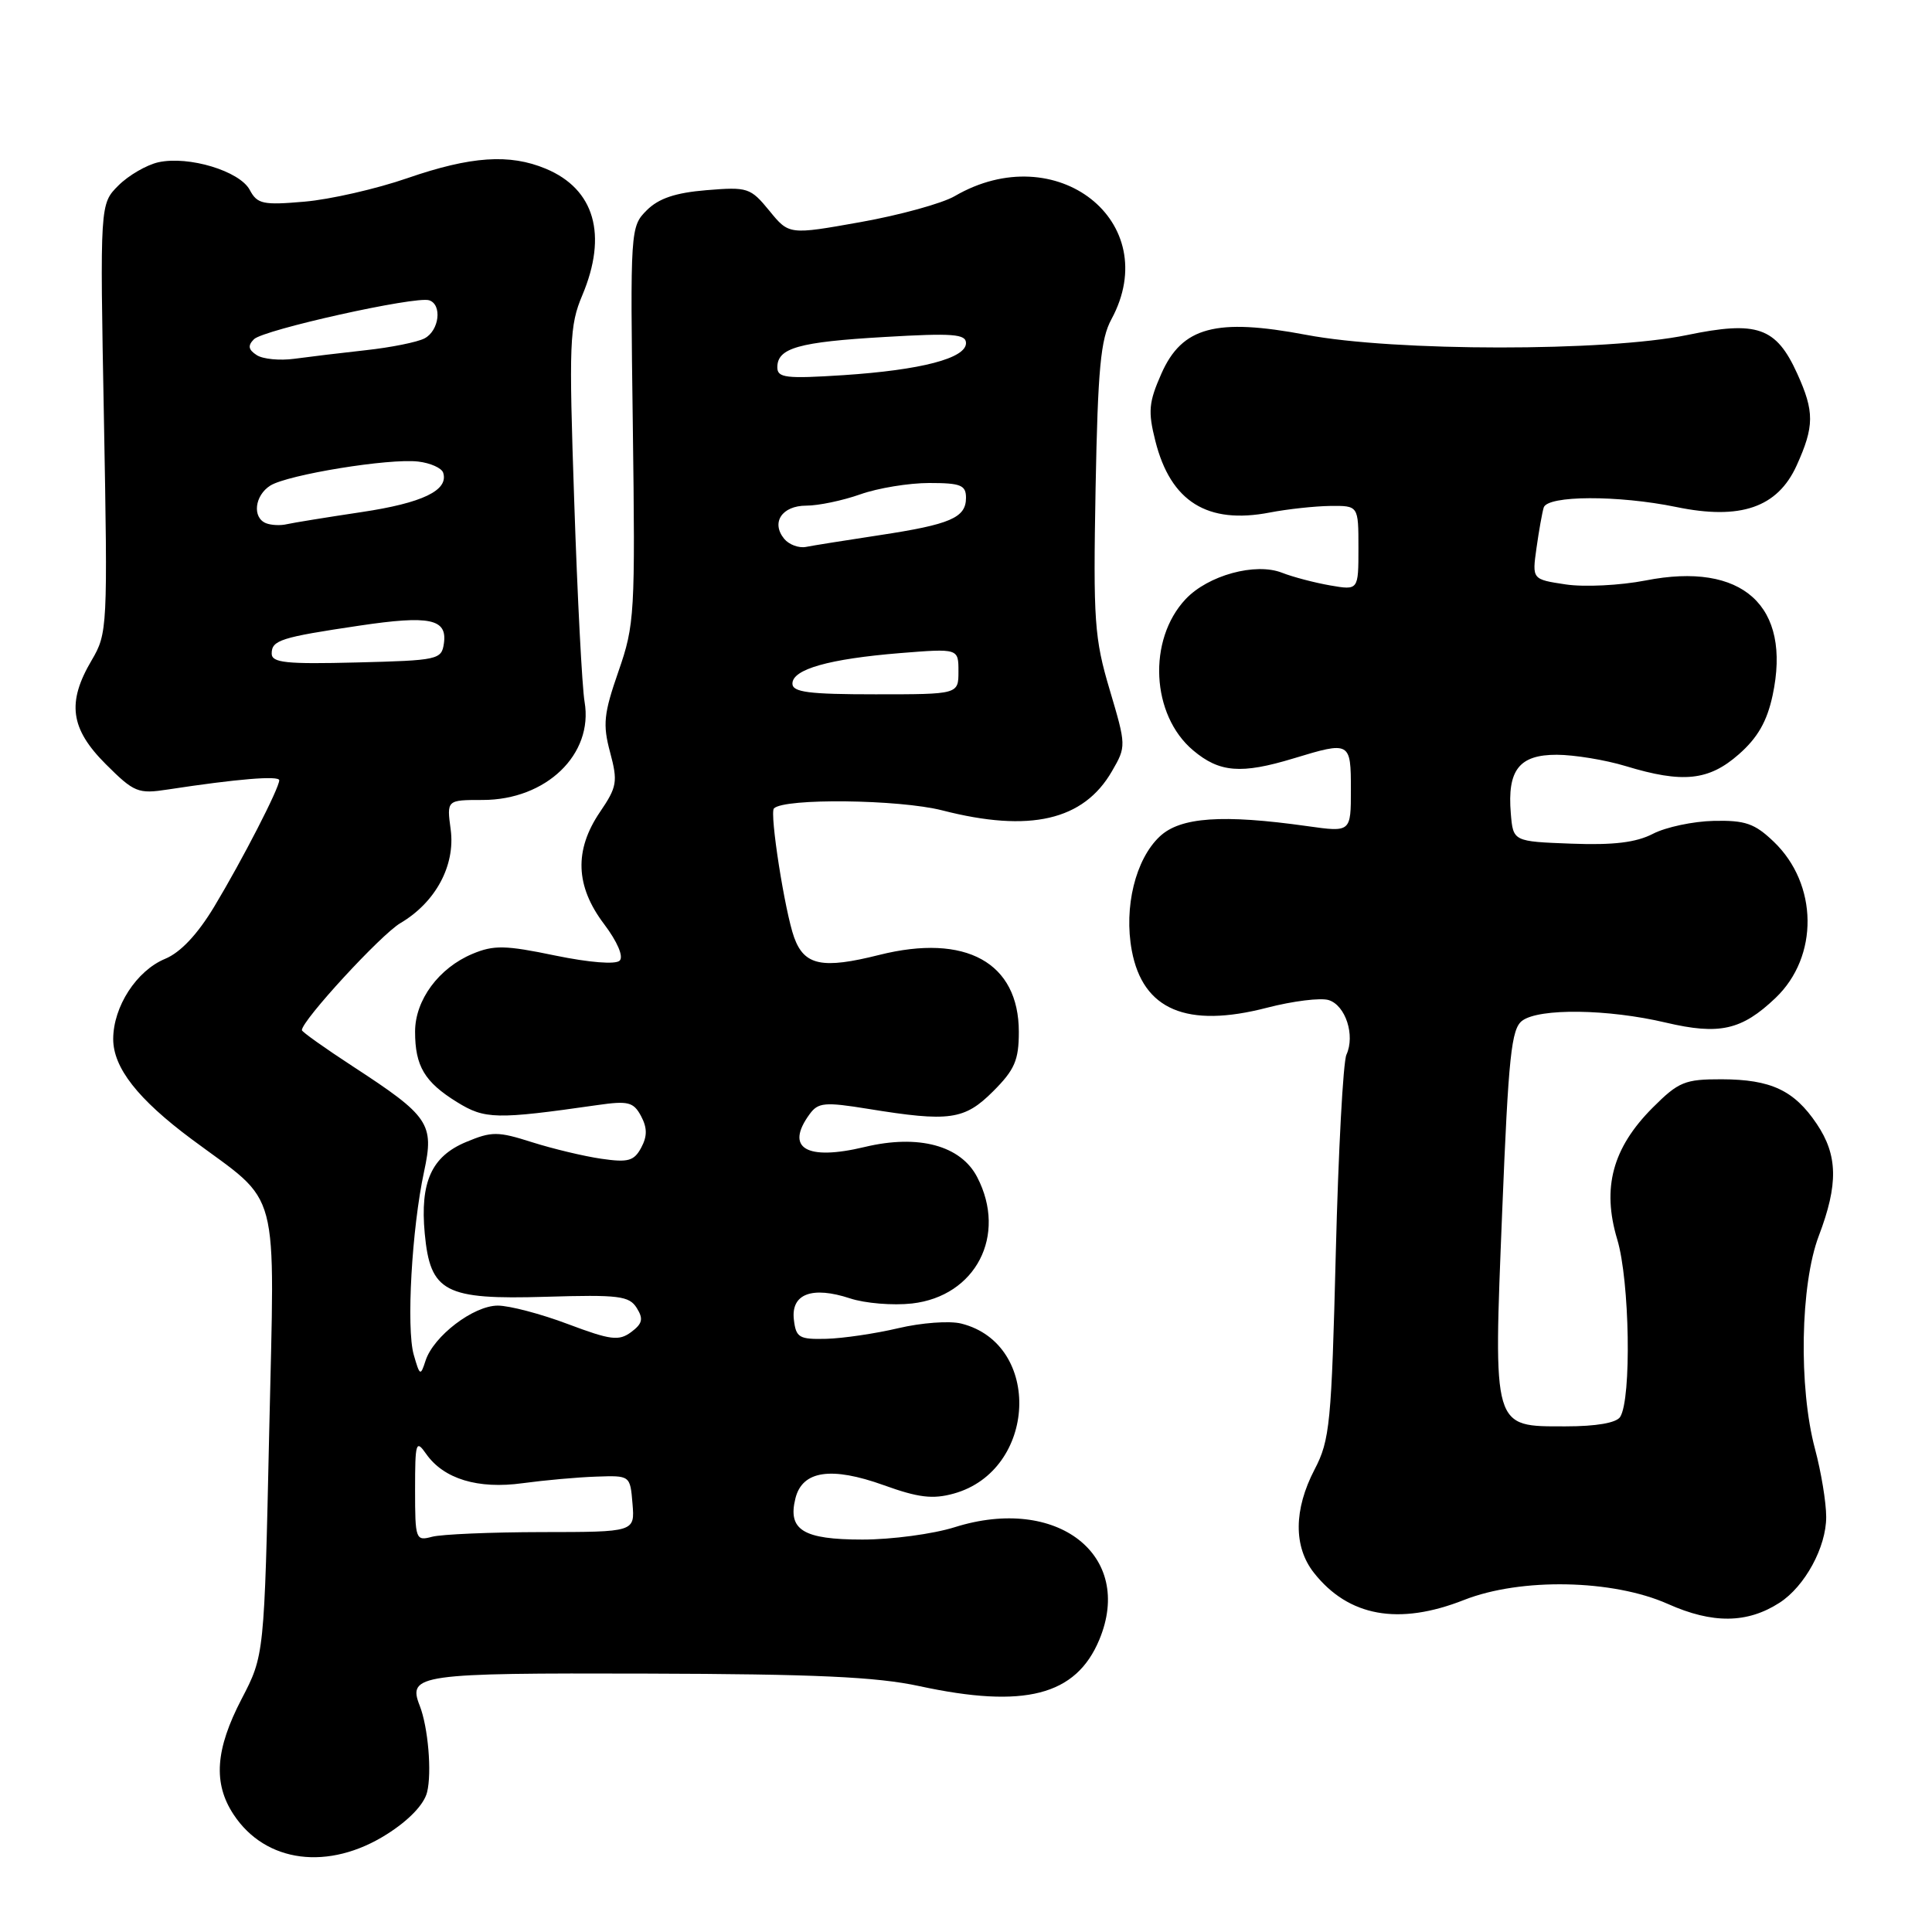 <?xml version="1.0" encoding="UTF-8" standalone="no"?>
<!DOCTYPE svg PUBLIC "-//W3C//DTD SVG 1.1//EN" "http://www.w3.org/Graphics/SVG/1.1/DTD/svg11.dtd" >
<svg xmlns="http://www.w3.org/2000/svg" xmlns:xlink="http://www.w3.org/1999/xlink" version="1.1" viewBox="0 0 256 256">
 <g >
 <path fill="currentColor"
d=" M 51.27 243.04 C 54.18 241.20 56.19 239.10 56.59 237.48 C 57.24 234.89 56.73 228.85 55.61 226.00 C 53.99 221.88 55.47 221.67 85.66 221.76 C 107.97 221.82 116.16 222.19 121.82 223.42 C 135.75 226.43 142.57 224.68 145.66 217.28 C 150.34 206.07 140.08 198.09 126.51 202.36 C 123.66 203.26 118.16 204.00 114.28 204.00 C 106.41 204.00 104.35 202.73 105.40 198.53 C 106.32 194.86 110.15 194.30 117.09 196.79 C 121.69 198.45 123.59 198.68 126.37 197.91 C 137.40 194.86 138.15 178.08 127.37 175.38 C 125.83 174.99 122.08 175.27 119.04 175.99 C 115.99 176.71 111.70 177.34 109.50 177.40 C 105.88 177.49 105.47 177.25 105.19 174.84 C 104.80 171.44 107.61 170.39 112.63 172.04 C 114.62 172.70 118.31 173.00 120.84 172.72 C 129.30 171.76 133.48 163.69 129.49 155.99 C 127.32 151.78 121.71 150.27 114.58 151.98 C 106.83 153.84 103.98 152.14 107.28 147.63 C 108.41 146.08 109.28 146.00 115.03 146.93 C 125.81 148.68 127.79 148.41 131.60 144.60 C 134.45 141.75 135.00 140.48 135.00 136.73 C 135.00 127.54 127.97 123.66 116.51 126.53 C 108.96 128.43 106.58 127.94 105.23 124.22 C 104.00 120.82 101.95 107.72 102.55 107.12 C 103.93 105.74 119.13 105.92 124.86 107.38 C 136.46 110.36 143.58 108.71 147.34 102.19 C 149.24 98.91 149.24 98.81 147.04 91.40 C 145.01 84.58 144.85 82.26 145.17 64.71 C 145.47 48.85 145.84 44.94 147.27 42.30 C 154.26 29.38 139.96 18.15 126.50 25.99 C 124.85 26.95 119.24 28.50 114.02 29.43 C 104.55 31.12 104.55 31.12 101.94 27.92 C 99.44 24.87 99.08 24.75 93.60 25.20 C 89.48 25.54 87.27 26.29 85.69 27.87 C 83.53 30.03 83.50 30.41 83.85 56.28 C 84.18 81.36 84.10 82.78 81.95 88.96 C 80.00 94.57 79.85 95.99 80.84 99.68 C 81.88 103.58 81.77 104.26 79.49 107.61 C 76.07 112.66 76.24 117.42 80.04 122.44 C 81.81 124.79 82.65 126.75 82.11 127.29 C 81.58 127.82 78.12 127.55 73.55 126.61 C 66.97 125.24 65.42 125.21 62.61 126.39 C 58.14 128.26 55.00 132.51 55.00 136.70 C 55.00 141.26 56.26 143.38 60.55 146.03 C 64.25 148.32 65.74 148.35 79.15 146.43 C 83.24 145.84 83.94 146.02 84.94 147.88 C 85.77 149.44 85.78 150.55 84.96 152.08 C 84.01 153.84 83.23 154.06 79.67 153.54 C 77.38 153.21 73.25 152.22 70.50 151.35 C 65.95 149.90 65.16 149.90 61.74 151.33 C 57.18 153.24 55.65 156.63 56.28 163.44 C 57.01 171.23 58.93 172.23 72.33 171.83 C 81.99 171.54 83.37 171.71 84.37 173.31 C 85.28 174.76 85.13 175.39 83.63 176.51 C 82.00 177.71 80.93 177.58 75.26 175.45 C 71.69 174.10 67.50 173.00 65.96 173.00 C 62.74 173.00 57.45 177.04 56.39 180.29 C 55.72 182.37 55.63 182.33 54.82 179.50 C 53.82 175.99 54.57 162.77 56.19 155.25 C 57.56 148.90 56.88 147.90 46.75 141.30 C 43.04 138.88 40.00 136.72 40.00 136.50 C 40.00 135.22 50.47 123.84 53.05 122.32 C 57.72 119.57 60.35 114.68 59.72 109.93 C 59.19 106.00 59.19 106.00 63.95 106.00 C 72.37 106.00 78.65 99.96 77.46 93.00 C 77.13 91.08 76.51 79.15 76.09 66.50 C 75.37 45.35 75.46 43.15 77.16 39.12 C 80.53 31.11 78.79 25.06 72.33 22.36 C 67.52 20.35 62.41 20.70 54.00 23.60 C 49.88 25.03 43.73 26.43 40.35 26.72 C 34.84 27.20 34.09 27.04 33.09 25.16 C 31.75 22.66 25.01 20.62 20.99 21.50 C 19.43 21.85 17.04 23.23 15.69 24.58 C 13.24 27.03 13.24 27.03 13.77 55.44 C 14.28 83.17 14.24 83.93 12.15 87.48 C 8.84 93.08 9.31 96.55 14.01 101.25 C 17.78 105.01 18.29 105.22 22.26 104.61 C 31.40 103.21 37.00 102.75 37.00 103.39 C 37.00 104.44 32.13 113.91 28.39 120.13 C 26.17 123.81 23.93 126.20 21.88 127.05 C 18.09 128.62 15.01 133.38 15.00 137.67 C 15.00 141.48 18.26 145.64 25.41 150.96 C 37.32 159.82 36.40 156.34 35.67 189.77 C 35.02 219.35 35.02 219.35 32.01 225.13 C 28.53 231.82 28.22 236.29 30.95 240.43 C 35.18 246.86 43.56 247.93 51.27 243.04 Z  M 235.80 212.37 C 239.16 210.20 241.99 205.00 241.98 201.00 C 241.98 199.07 241.31 195.03 240.50 192.00 C 238.31 183.83 238.55 170.21 241.00 163.76 C 243.60 156.92 243.53 153.08 240.72 148.91 C 237.73 144.47 234.66 143.03 228.13 143.01 C 223.25 143.00 222.42 143.34 218.99 146.77 C 213.67 152.10 212.24 157.39 214.29 164.22 C 215.95 169.71 216.20 185.36 214.68 187.75 C 214.18 188.54 211.51 189.00 207.46 189.00 C 197.71 189.00 197.88 189.56 199.05 160.49 C 199.88 139.91 200.26 136.32 201.70 135.25 C 203.95 133.57 213.07 133.69 220.73 135.50 C 227.83 137.17 230.78 136.51 235.27 132.23 C 241.02 126.75 240.91 117.16 235.03 111.53 C 232.50 109.11 231.26 108.68 227.08 108.77 C 224.35 108.83 220.73 109.60 219.03 110.48 C 216.79 111.64 213.80 112.00 208.22 111.79 C 200.50 111.50 200.50 111.50 200.19 107.79 C 199.71 102.03 201.30 100.00 206.29 100.01 C 208.60 100.02 212.71 100.69 215.41 101.51 C 222.97 103.81 226.42 103.45 230.39 99.96 C 232.89 97.77 234.14 95.60 234.88 92.14 C 237.42 80.27 230.90 74.38 218.03 76.92 C 214.68 77.57 209.93 77.81 207.47 77.44 C 203.01 76.77 203.01 76.77 203.59 72.64 C 203.91 70.36 204.34 67.94 204.55 67.25 C 205.05 65.63 214.43 65.60 222.11 67.18 C 230.62 68.94 235.53 67.25 238.06 61.69 C 240.42 56.48 240.43 54.55 238.14 49.50 C 235.34 43.34 232.84 42.47 223.52 44.40 C 212.88 46.60 184.77 46.59 173.09 44.37 C 161.12 42.11 156.63 43.31 153.89 49.51 C 152.21 53.31 152.10 54.52 153.09 58.43 C 155.11 66.47 159.98 69.51 168.26 67.91 C 170.59 67.46 174.19 67.07 176.25 67.04 C 180.00 67.00 180.00 67.00 180.00 72.61 C 180.00 78.22 180.00 78.22 176.25 77.57 C 174.19 77.21 171.32 76.46 169.87 75.89 C 166.35 74.51 160.07 76.23 157.10 79.39 C 152.04 84.78 152.53 94.75 158.10 99.43 C 161.59 102.37 164.46 102.60 171.41 100.49 C 178.91 98.21 179.00 98.26 179.00 104.64 C 179.00 110.28 179.00 110.28 173.25 109.47 C 161.98 107.88 156.41 108.27 153.68 110.83 C 150.45 113.86 148.90 120.22 149.97 125.96 C 151.44 133.82 157.27 136.28 167.88 133.53 C 171.32 132.64 175.01 132.18 176.07 132.52 C 178.30 133.23 179.58 137.19 178.41 139.75 C 177.97 140.71 177.34 152.53 177.00 166.00 C 176.43 188.60 176.22 190.83 174.19 194.71 C 171.42 200.03 171.39 204.95 174.09 208.39 C 178.67 214.21 185.33 215.42 194.00 212.00 C 201.52 209.04 213.70 209.28 221.00 212.53 C 226.93 215.18 231.52 215.13 235.80 212.37 Z  M 55.00 197.39 C 55.00 191.11 55.12 190.72 56.46 192.64 C 58.79 195.97 63.33 197.35 69.26 196.53 C 72.14 196.14 76.53 195.74 79.00 195.66 C 83.50 195.50 83.50 195.50 83.81 199.25 C 84.12 203.00 84.12 203.00 71.81 203.01 C 65.04 203.02 58.49 203.30 57.25 203.63 C 55.08 204.21 55.00 204.00 55.00 197.39 Z  M 105.00 90.58 C 105.00 88.68 109.84 87.31 119.25 86.54 C 127.00 85.92 127.00 85.92 127.00 88.96 C 127.00 92.00 127.00 92.00 116.00 92.00 C 107.16 92.00 105.00 91.72 105.00 90.58 Z  M 36.00 86.60 C 36.00 84.83 37.19 84.45 47.63 82.90 C 56.96 81.51 59.28 82.00 58.82 85.25 C 58.51 87.41 58.06 87.51 47.25 87.78 C 37.91 88.02 36.00 87.82 36.00 86.60 Z  M 103.92 71.41 C 102.13 69.24 103.61 67.00 106.84 67.00 C 108.44 67.00 111.66 66.33 114.00 65.50 C 116.34 64.67 120.44 64.00 123.13 64.00 C 127.30 64.00 128.00 64.28 128.00 65.96 C 128.00 68.60 125.95 69.49 116.50 70.92 C 112.10 71.59 107.73 72.28 106.79 72.47 C 105.84 72.65 104.56 72.17 103.92 71.41 Z  M 35.25 69.33 C 33.40 68.59 33.74 65.65 35.82 64.34 C 38.15 62.89 51.58 60.70 55.42 61.16 C 57.03 61.35 58.51 62.01 58.72 62.63 C 59.48 64.97 55.99 66.65 47.87 67.86 C 43.27 68.55 38.83 69.27 38.00 69.46 C 37.17 69.66 35.94 69.60 35.25 69.33 Z  M 103.00 48.67 C 103.00 46.11 105.81 45.31 117.25 44.65 C 126.24 44.12 128.00 44.26 128.00 45.46 C 128.00 47.48 122.05 49.03 111.75 49.71 C 104.15 50.20 103.00 50.07 103.00 48.67 Z  M 34.01 47.05 C 32.90 46.33 32.81 45.79 33.65 44.95 C 34.91 43.69 55.10 39.20 56.87 39.79 C 58.62 40.37 58.20 43.82 56.25 44.84 C 55.29 45.34 51.80 46.04 48.50 46.40 C 45.20 46.76 40.92 47.28 39.00 47.54 C 37.08 47.80 34.83 47.59 34.01 47.05 Z "/>
</g>
</svg>